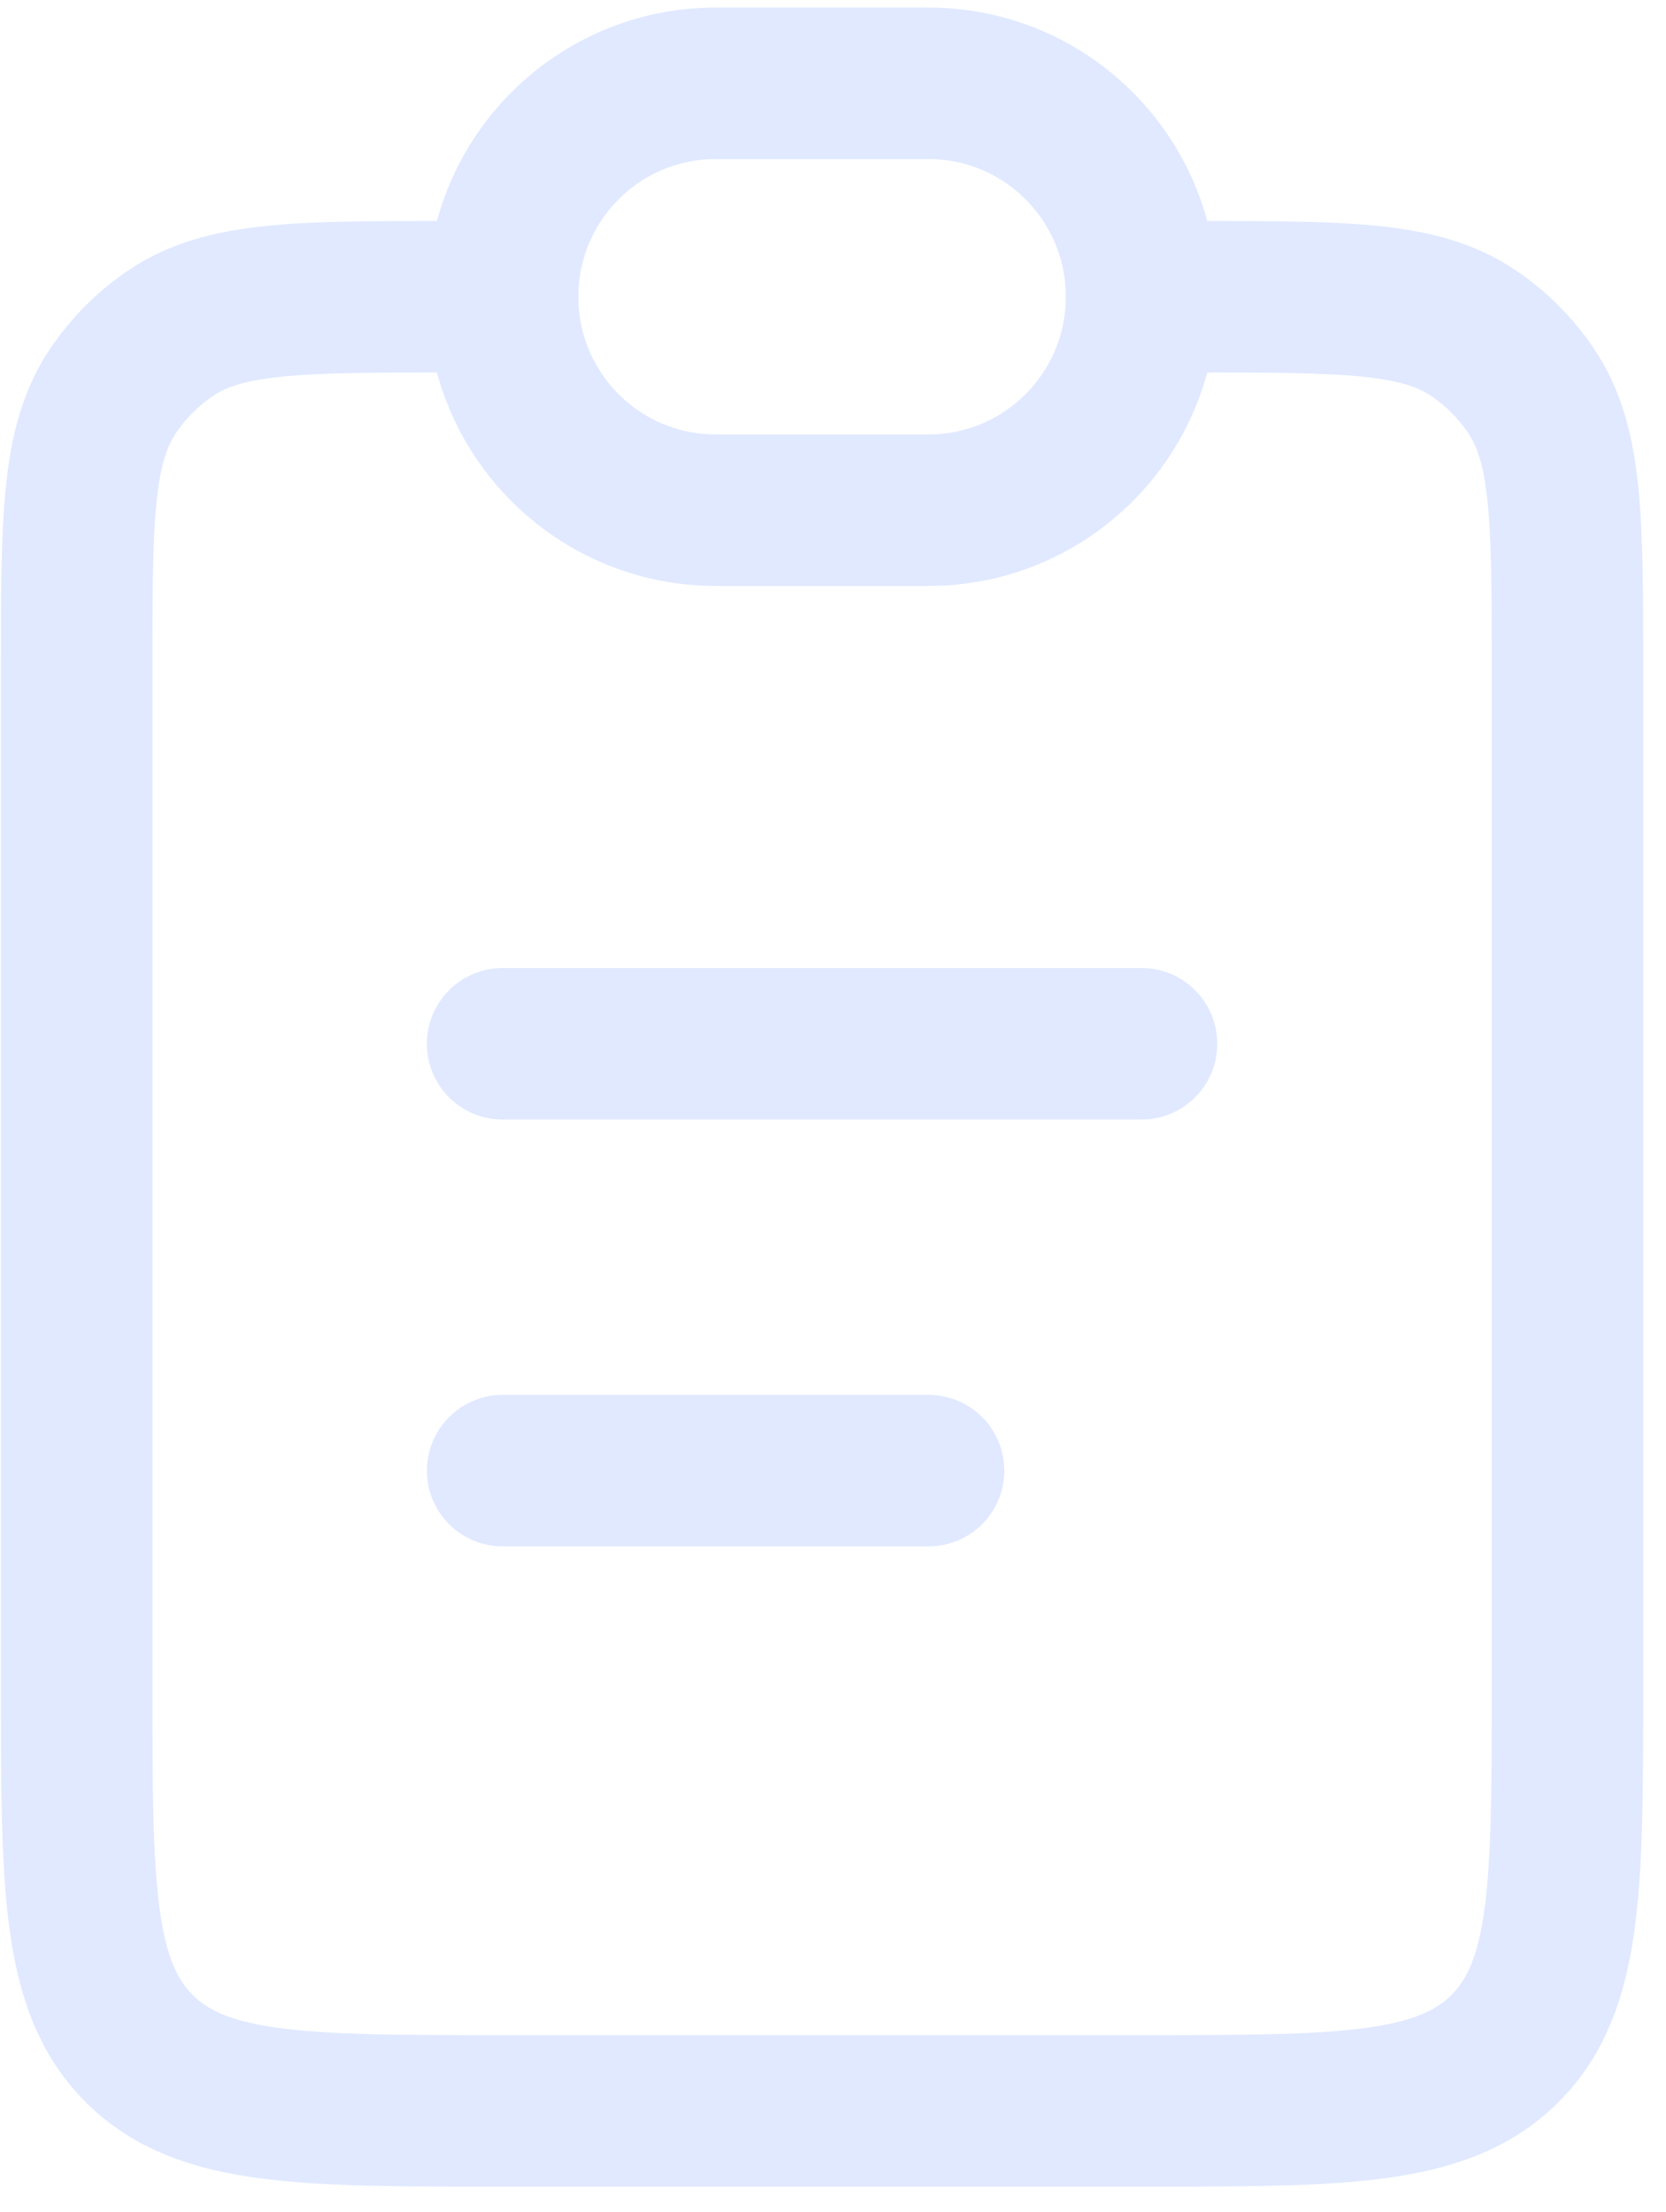 <svg width="55" height="73" viewBox="0 0 55 73" fill="none" xmlns="http://www.w3.org/2000/svg">
<path d="M39.443 9.793C44.38 9.793 46.849 9.793 48.623 10.98C49.39 11.494 50.049 12.154 50.562 12.923C51.747 14.7 51.747 17.173 51.747 22.119V55.574C51.747 62.215 51.747 65.535 49.688 67.598C47.629 69.66 44.314 69.66 37.685 69.66H16.593C9.964 69.66 6.65 69.66 4.591 67.598C2.531 65.535 2.531 62.215 2.531 55.574V22.119C2.531 17.173 2.531 14.7 3.716 12.923C4.229 12.154 4.888 11.494 5.656 10.98C7.429 9.793 9.898 9.793 14.835 9.793" stroke="#E0E9FF" stroke-width="5"/>
<path d="M16.593 9.793C16.593 5.903 19.741 2.75 23.624 2.75H30.655C34.538 2.75 37.686 5.903 37.686 9.793C37.686 13.683 34.538 16.836 30.655 16.836H23.624C19.741 16.836 16.593 13.683 16.593 9.793Z" stroke="#E0E9FF" stroke-width="5"/>
<path d="M16.593 34.445L37.686 34.445" stroke="#E0E9FF" stroke-width="5" stroke-linecap="round"/>
<path d="M16.593 48.531L30.655 48.531" stroke="#E0E9FF" stroke-width="5" stroke-linecap="round"/>
</svg>
